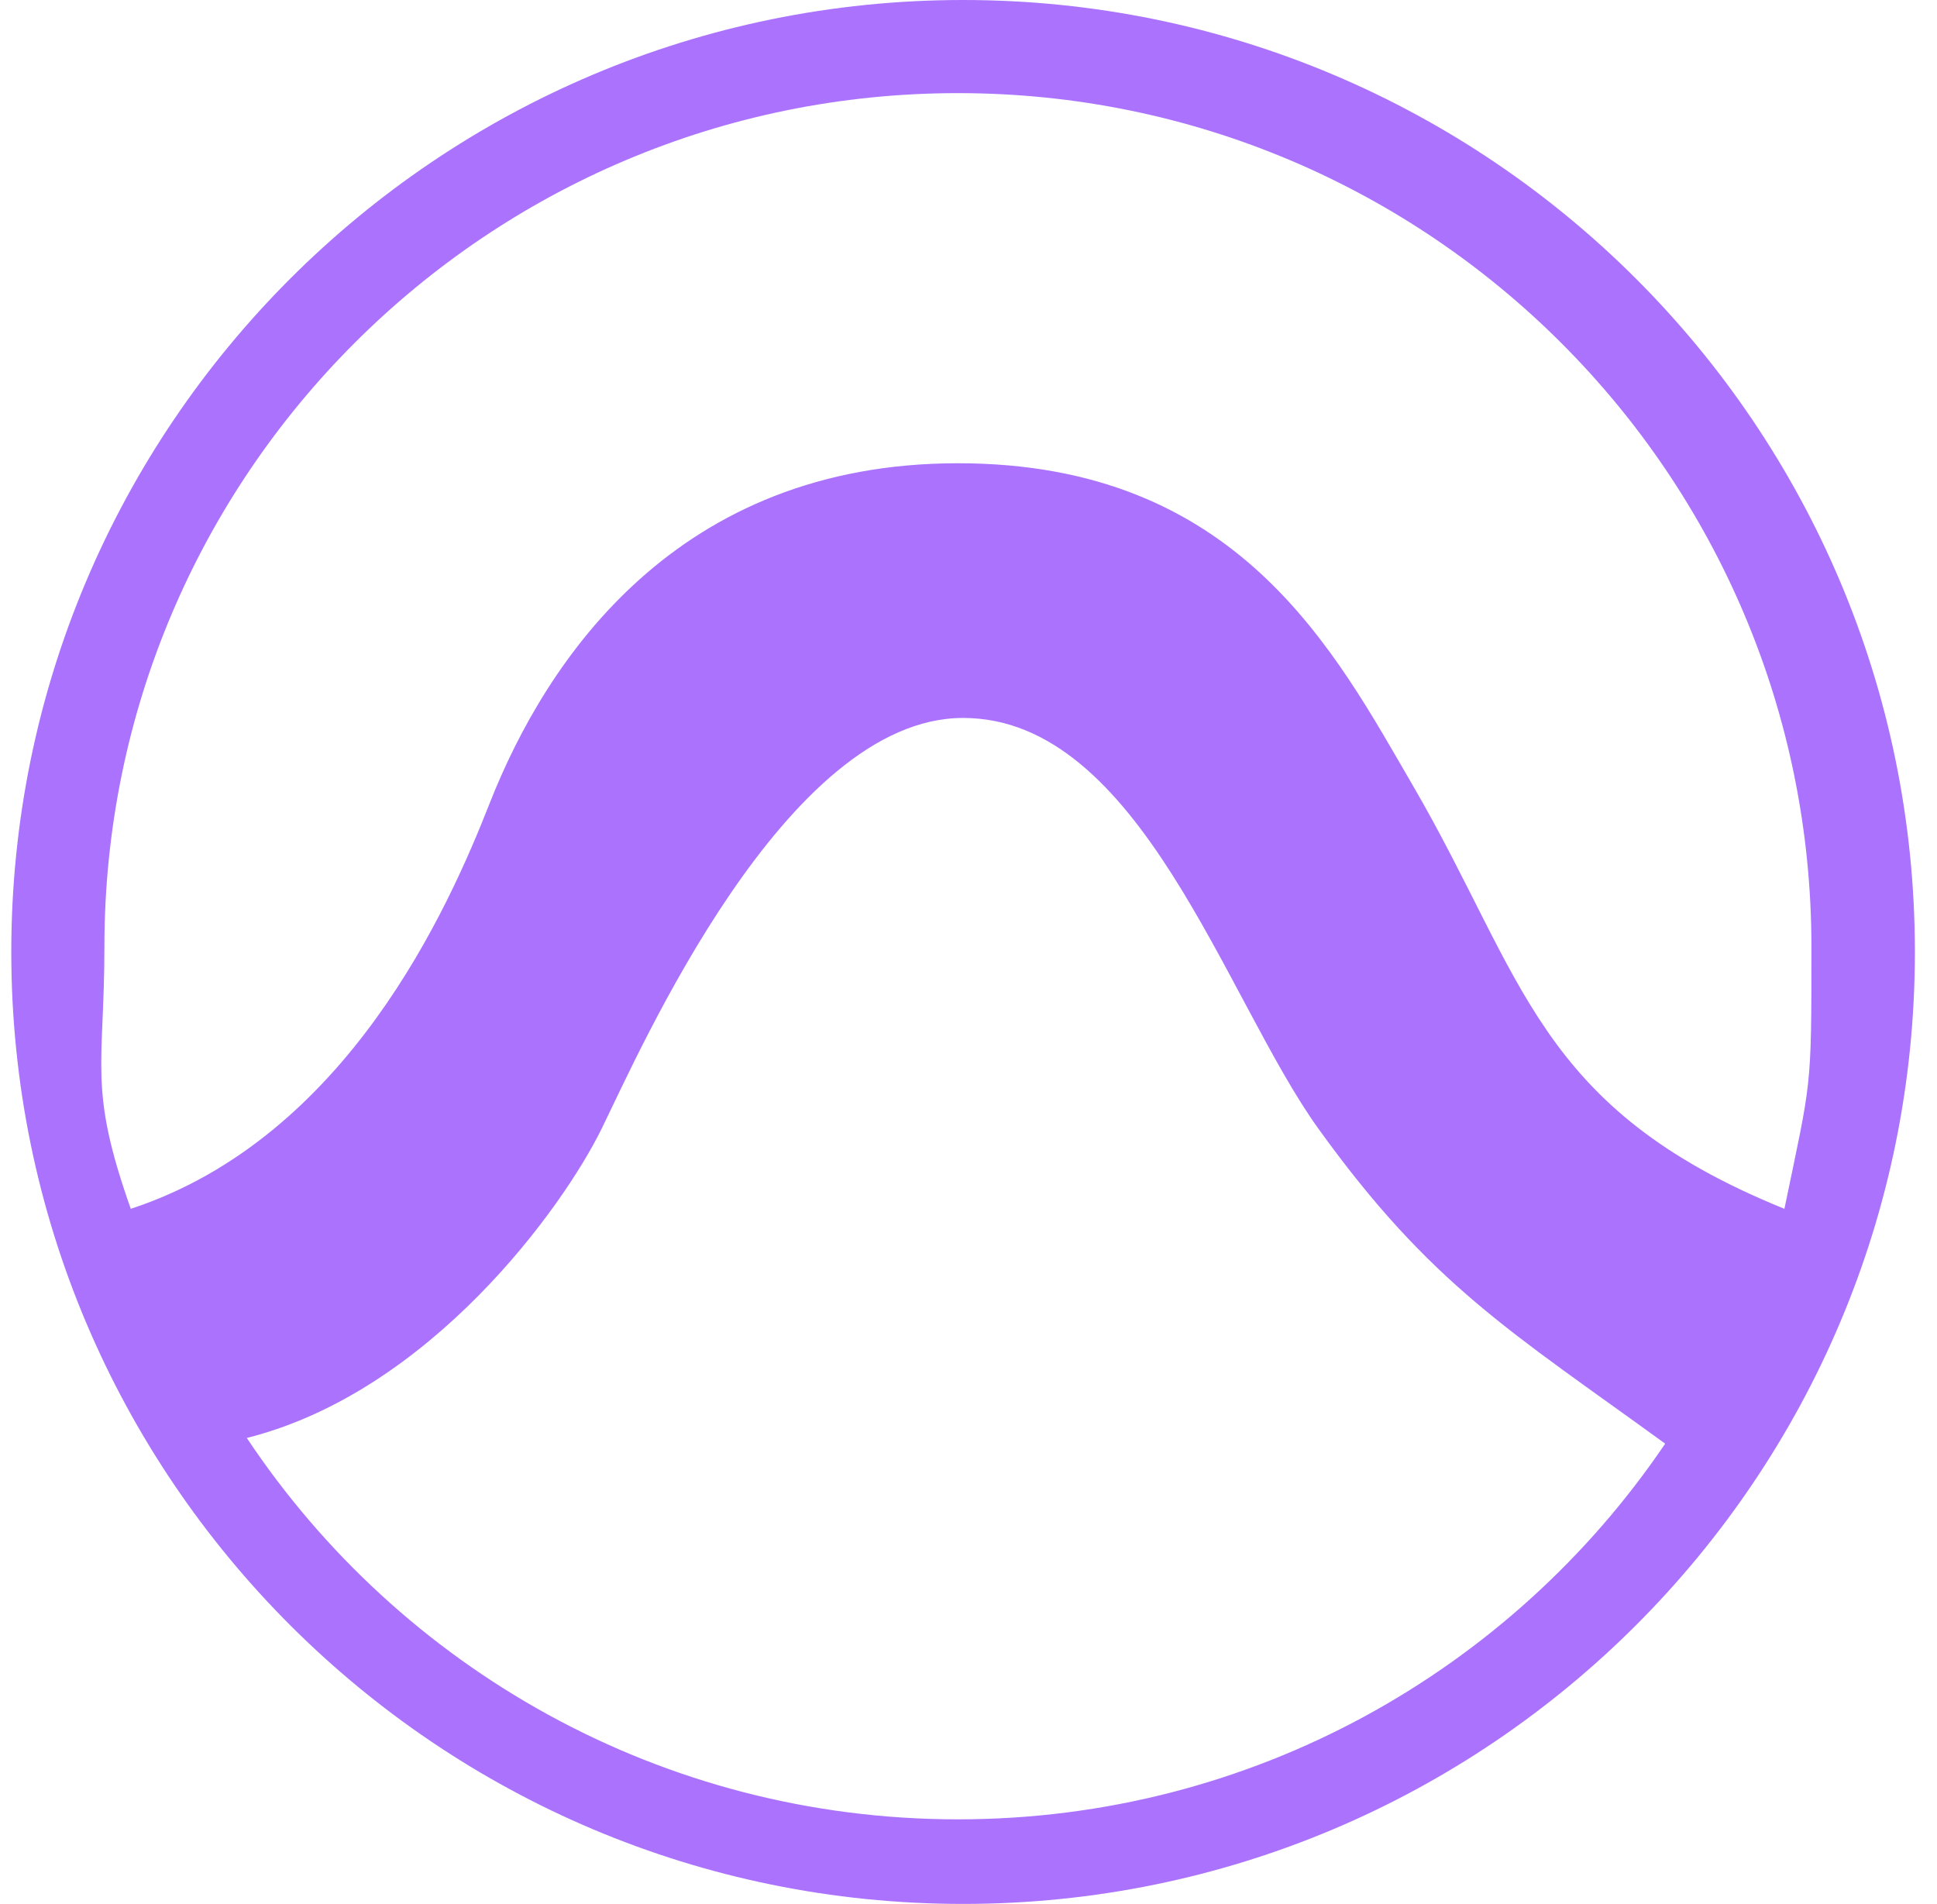 <svg width="58" height="57" viewBox="0 0 58 57" fill="none" xmlns="http://www.w3.org/2000/svg">
<path fill-rule="evenodd" clip-rule="evenodd" d="M28.838 57C13.098 57 0.338 44.24 0.338 28.5C0.338 12.76 13.098 0 28.838 0C44.578 0 57.338 12.76 57.338 28.5C57.338 44.24 44.578 57 28.838 57ZM28.683 13.869C37.077 13.869 39.962 19.489 42.313 23.53C45.658 29.28 46.009 33.181 53.431 36.19C54.24 32.285 54.24 32.704 54.24 28.345C54.24 14.23 42.798 2.788 28.683 2.788C14.569 2.788 3.126 14.23 3.126 28.345C3.126 31.942 2.63 32.556 3.916 36.19C10.407 34.057 13.444 27.147 14.656 24.064C16.368 19.71 20.29 13.869 28.683 13.869V13.869ZM28.838 21.494C23.532 21.494 19.181 31.414 18.018 33.786C16.854 36.159 12.88 41.669 7.39 43.05C11.97 49.932 19.797 54.468 28.683 54.468C37.496 54.468 45.267 50.007 49.861 43.221C45.267 39.882 42.847 38.477 39.474 33.786C36.688 29.913 34.144 21.494 28.838 21.494Z" fill="#AA72FD"/>
</svg>
